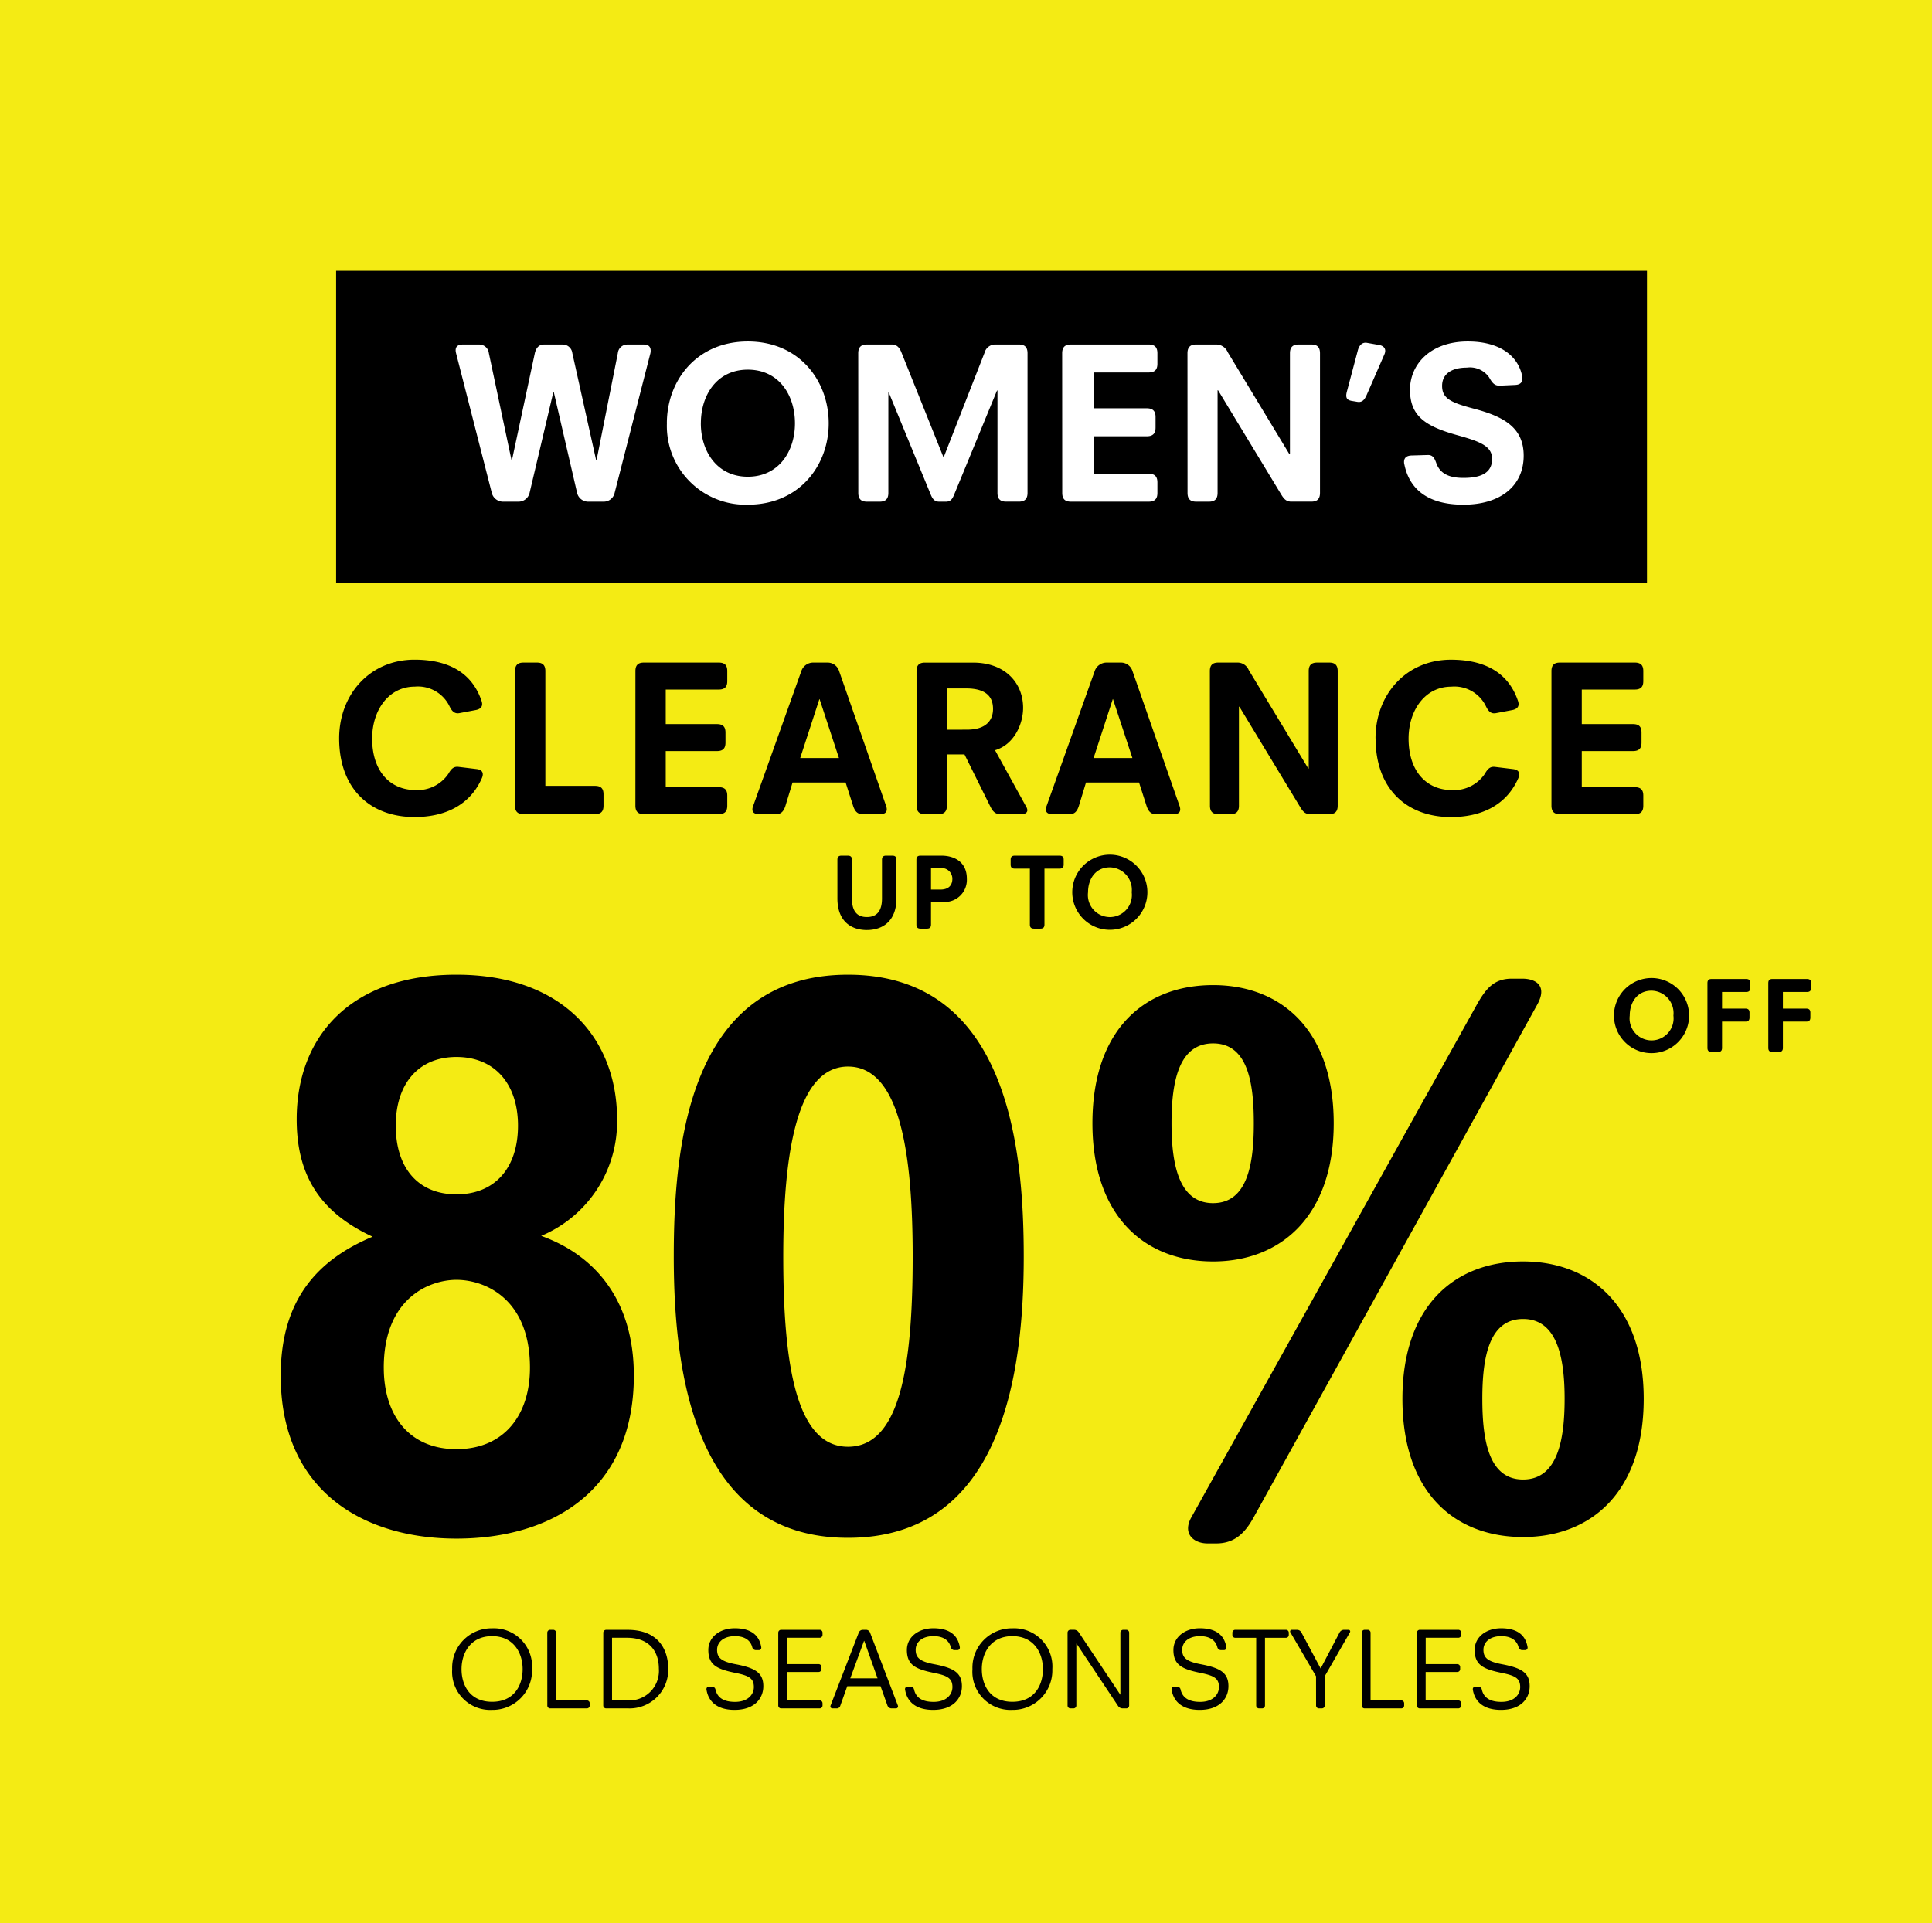<svg xmlns="http://www.w3.org/2000/svg" xmlns:xlink="http://www.w3.org/1999/xlink" viewBox="0 0 234 233">
  <defs>
    <style>
      .cls-1 {
        clip-path: url(#clip-C1);
      }

      .cls-2 {
        fill: #f4eb14;
      }

      .cls-3 {
        fill: #fff;
      }

      .cls-4 {
        filter: url(#Path_8);
      }
    </style>
    <filter id="Path_8" x="3" y="8.923" width="227.55" height="221.154" filterUnits="userSpaceOnUse">
      <feOffset dy="3" input="SourceAlpha"/>
      <feGaussianBlur stdDeviation="4" result="blur"/>
      <feFlood flood-opacity="0.161"/>
      <feComposite operator="in" in2="blur"/>
      <feComposite in="SourceGraphic"/>
    </filter>
    <clipPath id="clip-C1">
      <rect width="234" height="233"/>
    </clipPath>
  </defs>
  <g id="C1" class="cls-1">
    <rect class="cls-3" width="234" height="233"/>
    <path id="Path_7" data-name="Path 7" class="cls-2" d="M0,0H234.153V233H0Z"/>
    <g class="cls-4" transform="matrix(1, 0, 0, 1, 0, 0)">
      <path id="Path_8-2" data-name="Path 8" class="cls-2" d="M0,0H203.55V197.154H0Z" transform="translate(15 17.92)"/>
    </g>
    <path id="Path_9" data-name="Path 9" d="M0,0H158.769V37.838H0Z" transform="translate(40.71 32.812)"/>
    <path id="Path_10" data-name="Path 10" class="cls-3" d="M41.253,19.964A1.4,1.4,0,0,0,42.6,21h1.9a1.378,1.378,0,0,0,1.316-1.036L48.7,7.728h.056l2.828,12.236A1.378,1.378,0,0,0,52.9,21h1.9a1.347,1.347,0,0,0,1.316-1.036L60.461,3c.14-.812-.28-1.036-.812-1.036H57.633A1.148,1.148,0,0,0,56.513,3L53.937,15.96h-.056L51,3a1.169,1.169,0,0,0-1.12-1.036H47.553c-.616,0-.952.448-1.092,1.036L43.689,15.96h-.056L40.889,3a1.169,1.169,0,0,0-1.12-1.036H37.7c-.532,0-.98.252-.784,1.036Zm21.2-8.456a9.538,9.538,0,0,0,9.8,9.856c6.272,0,9.8-4.788,9.8-9.856,0-5.124-3.528-9.912-9.8-9.912C66,1.6,62.449,6.384,62.449,11.508Zm4.116,0c0-3.444,1.96-6.5,5.684-6.5,3.752,0,5.712,3.052,5.712,6.5,0,3.388-1.96,6.468-5.712,6.468C68.525,17.976,66.565,14.9,66.565,11.508Zm19.068,8.428c0,.868.476,1.064,1.064,1.064h1.512c.588,0,1.064-.2,1.064-1.064V7.784h.056l5.04,12.264c.224.56.448.952,1.064.952h.812c.616,0,.812-.392,1.036-.952l5.152-12.516h.056v12.4c0,.868.476,1.064,1.064,1.064h1.512c.588,0,1.064-.2,1.064-1.064V3.024c0-.868-.476-1.064-1.064-1.064h-2.884a1.33,1.33,0,0,0-1.26,1.008L95.965,15.652,90.869,2.94c-.224-.588-.56-.98-1.176-.98h-3c-.588,0-1.064.2-1.064,1.064Zm24.7,0c0,.868.476,1.064,1.064,1.064H120.8c.868,0,1.064-.476,1.064-1.064v-1.26c0-.588-.2-1.064-1.064-1.064h-6.664V13.076h6.44c.868,0,1.064-.476,1.064-1.064v-1.26c0-.588-.2-1.064-1.064-1.064h-6.44V5.348H120.8c.868,0,1.064-.476,1.064-1.064V3.024c0-.588-.2-1.064-1.064-1.064h-9.408c-.588,0-1.064.2-1.064,1.064Zm15.176,0c0,.868.476,1.064,1.064,1.064h1.512c.588,0,1.064-.2,1.064-1.064V7.5h.056l7.616,12.572c.336.56.616.924,1.26.924h2.408c.588,0,1.064-.2,1.064-1.064V3.024c0-.868-.476-1.064-1.064-1.064h-1.512c-.588,0-1.064.2-1.064,1.064V15.26h-.056L130.377,2.884a1.513,1.513,0,0,0-1.344-.924h-2.464c-.588,0-1.064.2-1.064,1.064Zm19.88-11.144.672.112c.616.112.9-.28,1.148-.84l2.128-4.872c.336-.728-.112-1.092-.644-1.176l-1.428-.252c-.588-.112-.952.28-1.12.868l-1.316,4.956C144.6,8.4,144.8,8.68,145.385,8.792Zm6.384,7.7c.532,2.632,2.436,4.872,7.14,4.872,4.564,0,7.308-2.324,7.308-5.936,0-3.444-2.464-4.76-6.1-5.712-2.744-.728-3.78-1.232-3.78-2.744,0-1.484,1.2-2.212,3-2.212a2.82,2.82,0,0,1,2.688,1.176c.364.616.616,1.036,1.316,1.008l1.82-.084c.84-.028.98-.532.868-1.092-.476-2.352-2.6-4.172-6.58-4.172-4.508,0-7,2.744-7,5.852,0,3.248,1.96,4.452,5.8,5.516,2.716.756,4.144,1.316,4.144,2.856,0,1.68-1.316,2.3-3.472,2.3-1.624,0-2.8-.448-3.276-1.764-.224-.616-.42-1.036-1.064-1.008l-1.932.056C151.8,15.428,151.657,15.932,151.769,16.492Z" transform="translate(18.319 39.778)"/>
    <path id="Path_11" data-name="Path 11" d="M22.759,10.82c0,6.156,3.807,9.531,9.126,9.531,3.645,0,6.7-1.4,8.154-4.7.216-.486.189-1-.594-1.107l-2.214-.27c-.621-.081-.918.27-1.242.837a4.51,4.51,0,0,1-3.942,1.971c-3.186,0-5.292-2.349-5.292-6.237,0-3.429,2-6.291,5.157-6.291a4.244,4.244,0,0,1,4.212,2.376c.27.567.594.945,1.188.837l2-.378c.81-.162.864-.648.675-1.161-1.242-3.591-4.293-4.941-8.1-4.941C26.485,1.289,22.759,5.5,22.759,10.82Zm21.3,8.154c0,.837.459,1.026,1.026,1.026h8.667c.837,0,1.026-.459,1.026-1.026V17.6c0-.567-.189-1.026-1.026-1.026H47.734V2.666c0-.837-.459-1.026-1.026-1.026h-1.62c-.567,0-1.026.189-1.026,1.026Zm14.58,0c0,.837.459,1.026,1.026,1.026H68.74c.837,0,1.026-.459,1.026-1.026V17.759c0-.567-.189-1.026-1.026-1.026H62.314V12.359h6.21c.837,0,1.026-.459,1.026-1.026V10.118c0-.567-.189-1.026-1.026-1.026h-6.21V4.907H68.74c.837,0,1.026-.459,1.026-1.026V2.666c0-.567-.189-1.026-1.026-1.026H59.668c-.567,0-1.026.189-1.026,1.026Zm14.256.054c-.27.729.162.972.675.972h2.16c.594,0,.891-.405,1.08-1l.864-2.835H84.1l.918,2.862c.189.567.486.972,1.08.972h2.241c.513,0,.918-.243.675-.972L83.293,2.612a1.454,1.454,0,0,0-1.35-.972H80.134a1.518,1.518,0,0,0-1.377.972ZM78.6,13.2l2.322-7.128h.027L83.293,13.2Zm14.094,5.778c0,.837.459,1.026,1.026,1.026h1.62c.567,0,1.026-.189,1.026-1.026v-6.21h2.133l3.132,6.318c.27.54.567.918,1.188.918h2.565c.54,0,.729-.243.729-.486a.9.9,0,0,0-.135-.405l-3.78-6.858c2.349-.7,3.4-3.213,3.4-5.13,0-3.024-2.187-5.481-6.048-5.481H93.715c-.567,0-1.026.189-1.026,1.026Zm3.672-9.207v-5h2.322c2.592,0,3.267,1.161,3.267,2.484,0,1.188-.648,2.511-3.159,2.511Zm12.069,9.261c-.27.729.162.972.675.972h2.16c.594,0,.891-.405,1.08-1l.864-2.835h6.426l.918,2.862c.189.567.486.972,1.08.972h2.241c.513,0,.918-.243.675-.972L118.825,2.612a1.454,1.454,0,0,0-1.35-.972h-1.809a1.518,1.518,0,0,0-1.377.972Zm5.7-5.832,2.322-7.128h.027l2.349,7.128Zm14.094,5.778c0,.837.459,1.026,1.026,1.026h1.458c.567,0,1.026-.189,1.026-1.026V6.986h.054l7.344,12.123c.324.54.594.891,1.215.891h2.322c.567,0,1.026-.189,1.026-1.026V2.666c0-.837-.459-1.026-1.026-1.026h-1.458c-.567,0-1.026.189-1.026,1.026v11.8h-.054L132.919,2.531a1.459,1.459,0,0,0-1.3-.891h-2.376c-.567,0-1.026.189-1.026,1.026Zm20.061-8.154c0,6.156,3.807,9.531,9.126,9.531,3.645,0,6.7-1.4,8.154-4.7.216-.486.189-1-.594-1.107l-2.214-.27c-.621-.081-.918.27-1.242.837a4.51,4.51,0,0,1-3.942,1.971c-3.186,0-5.292-2.349-5.292-6.237,0-3.429,2-6.291,5.157-6.291a4.244,4.244,0,0,1,4.212,2.376c.27.567.594.945,1.188.837l2-.378c.81-.162.864-.648.675-1.161-1.242-3.591-4.293-4.941-8.1-4.941C152.008,1.289,148.282,5.5,148.282,10.82Zm21.3,8.154c0,.837.459,1.026,1.026,1.026h9.072c.837,0,1.026-.459,1.026-1.026V17.759c0-.567-.189-1.026-1.026-1.026h-6.426V12.359h6.21c.837,0,1.026-.459,1.026-1.026V10.118c0-.567-.189-1.026-1.026-1.026h-6.21V4.907h6.426c.837,0,1.026-.459,1.026-1.026V2.666c0-.567-.189-1.026-1.026-1.026h-9.072c-.567,0-1.026.189-1.026,1.026Z" transform="translate(18.319 78.632)"/>
    <path id="Path_12" data-name="Path 12" d="M32.095,53.136c0,13.934,9.967,19.74,21.288,19.74,11.515,0,21.482-5.806,21.482-19.74,0-9.193-4.742-14.612-11.225-16.934a14.977,14.977,0,0,0,9.193-14.128c0-9.773-6.58-17.515-19.45-17.515S34.03,12.108,34.03,22.075c0,6.677,2.709,11.225,9.193,14.225C36.546,39.105,32.095,43.944,32.095,53.136ZM53.383,31.171c-4.645,0-7.354-3.193-7.354-8.322,0-5.032,2.709-8.322,7.354-8.322s7.451,3.29,7.451,8.322C60.834,27.977,58.028,31.171,53.383,31.171Zm-8.806,21c0-8.419,5.516-10.644,8.806-10.644,3.387,0,8.9,2.226,8.9,10.644,0,5.806-3.193,9.87-8.9,9.87S44.578,57.975,44.578,52.169ZM100.8,72.78c18.386,0,21.288-19.256,21.288-34.062,0-12.967-1.839-34.158-21.288-34.158S79.7,25.752,79.7,38.718C79.7,53.524,82.51,72.78,100.8,72.78Zm0-11.031c-6.193,0-7.838-9.677-7.838-23.03,0-12.58,1.645-23.03,7.838-23.03,6.29,0,7.838,10.451,7.838,23.03C108.637,52.072,107.088,61.749,100.8,61.749Zm41.609,8.515c-1.161,2.032.29,3.193,1.935,3.193h1.064c2.226,0,3.484-1.258,4.548-3.193L184.307,8.14c1.258-2.322-.29-3.1-1.839-3.1h-1.258c-2.129,0-3.1,1.161-4.161,3ZM145.02,39.3c8.225,0,14.612-5.516,14.612-16.74,0-11.322-6.387-16.74-14.612-16.74-8.322,0-14.612,5.419-14.612,16.74C130.409,33.783,136.7,39.3,145.02,39.3Zm0-7.064c-4.161,0-5.032-4.742-5.032-9.677,0-5.032.871-9.677,5.032-9.677s4.935,4.645,4.935,9.677C149.956,27.494,149.181,32.235,145.02,32.235Zm22.934,23.708c0,11.322,6.29,16.74,14.612,16.74,8.225,0,14.612-5.419,14.612-16.74,0-11.225-6.387-16.644-14.612-16.644C174.244,39.3,167.954,44.718,167.954,55.943Zm9.677,0c0-4.935.774-9.677,4.935-9.677s5.032,4.742,5.032,9.677c0,5.032-.871,9.773-5.032,9.773S177.631,60.974,177.631,55.943Z" transform="translate(1.905 113.524)"/>
    <path id="Path_13" data-name="Path 13" d="M89.847,5.593a4.55,4.55,0,1,0,9.1,0,4.55,4.55,0,1,0-9.1,0Zm1.911,0c0-1.6.91-3.016,2.639-3.016a2.717,2.717,0,0,1,2.652,3.016,2.667,2.667,0,1,1-5.291,0Zm9.412,3.913c0,.4.221.494.494.494h.78c.273,0,.494-.091.494-.494V6.321h2.834c.4,0,.494-.221.494-.494V5.242c0-.273-.091-.494-.494-.494h-2.834V2.733h2.925c.4,0,.494-.221.494-.494V1.654c0-.273-.091-.494-.494-.494h-4.2c-.273,0-.494.091-.494.494Zm7.371,0c0,.4.221.494.494.494h.78c.273,0,.494-.091.494-.494V6.321h2.834c.4,0,.494-.221.494-.494V5.242c0-.273-.091-.494-.494-.494h-2.834V2.733h2.925c.4,0,.494-.221.494-.494V1.654c0-.273-.091-.494-.494-.494h-4.2c-.273,0-.494.091-.494.494Z" transform="translate(105.633 117.444)"/>
    <path id="Path_14" data-name="Path 14" d="M83.107,6.334c0,2.756,1.638,3.835,3.562,3.835s3.588-1.079,3.588-3.835V1.654c0-.4-.221-.494-.494-.494H89c-.273,0-.494.091-.494.494V6.347c0,1.469-.585,2.249-1.833,2.249s-1.807-.78-1.807-2.249V1.654c0-.4-.221-.494-.494-.494H83.6c-.273,0-.494.091-.494.494Zm9.568,3.172c0,.4.221.494.494.494h.78c.273,0,.494-.091.494-.494V6.763H95.86a2.682,2.682,0,0,0,2.925-2.795c0-2.171-1.677-2.808-3.068-2.808H93.169c-.273,0-.494.091-.494.494Zm1.768-4.238v-2.6H95.6a1.3,1.3,0,0,1,1.43,1.3c0,.572-.26,1.3-1.443,1.3Zm11.973,4.238c0,.4.221.494.494.494h.78c.273,0,.494-.091.494-.494V2.733h1.833c.4,0,.494-.221.494-.494V1.654c0-.273-.091-.494-.494-.494h-5.434c-.4,0-.494.221-.494.494v.585c0,.273.091.494.494.494h1.833Zm5.135-3.913a4.55,4.55,0,1,0,9.1,0,4.55,4.55,0,1,0-9.1,0Zm1.911,0c0-1.6.91-3.016,2.639-3.016a2.717,2.717,0,0,1,2.652,3.016,2.667,2.667,0,1,1-5.291,0Z" transform="translate(18.319 102.504)"/>
    <path id="Path_207" data-name="Path 207" d="M36.767,6.24a4.615,4.615,0,0,0,4.83,4.942A4.774,4.774,0,0,0,46.441,6.24,4.633,4.633,0,0,0,41.6,1.3,4.763,4.763,0,0,0,36.767,6.24Zm1.134,0c0-1.9,1.05-3.99,3.7-3.99s3.7,2.086,3.7,3.99c0,1.96-1.022,3.962-3.7,3.962S37.9,8.2,37.9,6.24Zm10.388,4.41a.347.347,0,0,0,.35.35h4.438a.347.347,0,0,0,.35-.35v-.266a.347.347,0,0,0-.35-.35H49.353V1.83A.347.347,0,0,0,49,1.48h-.364a.347.347,0,0,0-.35.35Zm6.776,0a.347.347,0,0,0,.35.35h2.674a4.676,4.676,0,0,0,4.844-4.816c0-2.24-1.148-4.7-4.914-4.7h-2.6a.347.347,0,0,0-.35.35Zm1.064-.616V2.446h1.82c2.842,0,3.85,1.82,3.85,3.738a3.579,3.579,0,0,1-3.724,3.85ZM67.567,8.718c.238,1.54,1.386,2.464,3.4,2.464,2.464,0,3.486-1.428,3.486-2.87,0-1.652-1.022-2.226-3.43-2.674-1.75-.336-2.17-.84-2.17-1.736S69.6,2.25,71.011,2.25c1.316,0,1.918.616,2.1,1.344a.463.463,0,0,0,.448.35h.35a.3.3,0,0,0,.294-.35c-.21-1.288-1.05-2.3-3.206-2.3-1.834,0-3.206,1.078-3.206,2.632,0,1.834,1.078,2.324,3.262,2.772,1.68.336,2.254.672,2.254,1.722,0,.84-.658,1.792-2.282,1.792-1.274,0-2.128-.434-2.366-1.5a.436.436,0,0,0-.434-.35h-.364A.3.3,0,0,0,67.567,8.718Zm8.694,1.932a.347.347,0,0,0,.35.35h4.662a.347.347,0,0,0,.35-.35v-.266a.347.347,0,0,0-.35-.35H77.325V6.59h3.822a.347.347,0,0,0,.35-.35V5.988a.347.347,0,0,0-.35-.35H77.325V2.446h3.948a.347.347,0,0,0,.35-.35V1.83a.347.347,0,0,0-.35-.35H76.611a.347.347,0,0,0-.35.35Zm6.328.028a.24.24,0,0,0,.224.322h.49a.443.443,0,0,0,.476-.336l.84-2.352h4.032l.84,2.352a.53.53,0,0,0,.476.336h.56a.247.247,0,0,0,.224-.336L87.377,1.816A.515.515,0,0,0,86.9,1.48h-.406a.523.523,0,0,0-.476.322ZM84.983,7.36l1.666-4.536h.028l1.61,4.536Zm6.636,1.358c.238,1.54,1.386,2.464,3.4,2.464,2.464,0,3.486-1.428,3.486-2.87,0-1.652-1.022-2.226-3.43-2.674-1.75-.336-2.17-.84-2.17-1.736s.742-1.652,2.156-1.652c1.316,0,1.918.616,2.1,1.344a.463.463,0,0,0,.448.35h.35a.3.3,0,0,0,.294-.35c-.21-1.288-1.05-2.3-3.206-2.3-1.834,0-3.206,1.078-3.206,2.632,0,1.834,1.078,2.324,3.262,2.772,1.68.336,2.254.672,2.254,1.722,0,.84-.658,1.792-2.282,1.792-1.274,0-2.128-.434-2.366-1.5a.436.436,0,0,0-.434-.35h-.364A.3.3,0,0,0,91.619,8.718ZM99.781,6.24a4.615,4.615,0,0,0,4.83,4.942,4.774,4.774,0,0,0,4.844-4.942A4.633,4.633,0,0,0,104.611,1.3,4.763,4.763,0,0,0,99.781,6.24Zm1.134,0c0-1.9,1.05-3.99,3.7-3.99s3.7,2.086,3.7,3.99c0,1.96-1.022,3.962-3.7,3.962S100.915,8.2,100.915,6.24ZM111.3,10.65a.347.347,0,0,0,.35.35h.364a.347.347,0,0,0,.35-.35V3.16h.028l5.026,7.546a.678.678,0,0,0,.546.294h.448a.347.347,0,0,0,.35-.35V1.83a.347.347,0,0,0-.35-.35h-.364a.347.347,0,0,0-.35.35v7.5h-.014l-5.04-7.56a.678.678,0,0,0-.546-.294h-.448a.347.347,0,0,0-.35.35Zm12.6-1.932c.238,1.54,1.386,2.464,3.4,2.464,2.464,0,3.486-1.428,3.486-2.87,0-1.652-1.022-2.226-3.43-2.674-1.75-.336-2.17-.84-2.17-1.736s.742-1.652,2.156-1.652c1.316,0,1.918.616,2.1,1.344a.463.463,0,0,0,.448.35h.35a.3.3,0,0,0,.294-.35c-.21-1.288-1.05-2.3-3.206-2.3-1.834,0-3.206,1.078-3.206,2.632,0,1.834,1.078,2.324,3.262,2.772,1.68.336,2.254.672,2.254,1.722,0,.84-.658,1.792-2.282,1.792-1.274,0-2.128-.434-2.366-1.5a.436.436,0,0,0-.434-.35H124.2A.3.3,0,0,0,123.9,8.718Zm10.248,1.932a.347.347,0,0,0,.35.35h.364a.347.347,0,0,0,.35-.35v-8.2h2.534a.347.347,0,0,0,.35-.35V1.83a.347.347,0,0,0-.35-.35h-6.132a.347.347,0,0,0-.35.35V2.1a.347.347,0,0,0,.35.35h2.534Zm7.252,0a.347.347,0,0,0,.35.35h.35a.347.347,0,0,0,.35-.35V7.108l3.052-5.32a.2.2,0,0,0-.168-.308h-.56a.607.607,0,0,0-.518.308l-2.3,4.382-2.338-4.382a.607.607,0,0,0-.518-.308h-.644a.2.2,0,0,0-.168.308l3.108,5.32Zm5.53,0a.347.347,0,0,0,.35.35h4.438a.347.347,0,0,0,.35-.35v-.266a.347.347,0,0,0-.35-.35H148V1.83a.347.347,0,0,0-.35-.35h-.364a.347.347,0,0,0-.35.35Zm6.678,0a.347.347,0,0,0,.35.35h4.662a.347.347,0,0,0,.35-.35v-.266a.347.347,0,0,0-.35-.35h-3.948V6.59H158.5a.347.347,0,0,0,.35-.35V5.988a.347.347,0,0,0-.35-.35h-3.822V2.446h3.948a.347.347,0,0,0,.35-.35V1.83a.347.347,0,0,0-.35-.35h-4.662a.347.347,0,0,0-.35.35Zm6.776-1.932c.238,1.54,1.386,2.464,3.4,2.464,2.464,0,3.486-1.428,3.486-2.87,0-1.652-1.022-2.226-3.43-2.674-1.75-.336-2.17-.84-2.17-1.736s.742-1.652,2.156-1.652c1.316,0,1.918.616,2.1,1.344a.463.463,0,0,0,.448.35h.35a.3.3,0,0,0,.294-.35c-.21-1.288-1.05-2.3-3.206-2.3-1.834,0-3.206,1.078-3.206,2.632,0,1.834,1.078,2.324,3.262,2.772,1.68.336,2.254.672,2.254,1.722,0,.84-.658,1.792-2.282,1.792-1.274,0-2.128-.434-2.366-1.5a.436.436,0,0,0-.434-.35h-.364A.3.3,0,0,0,160.387,8.718Z" transform="translate(18 195.97)"/>
  </g>
</svg>
